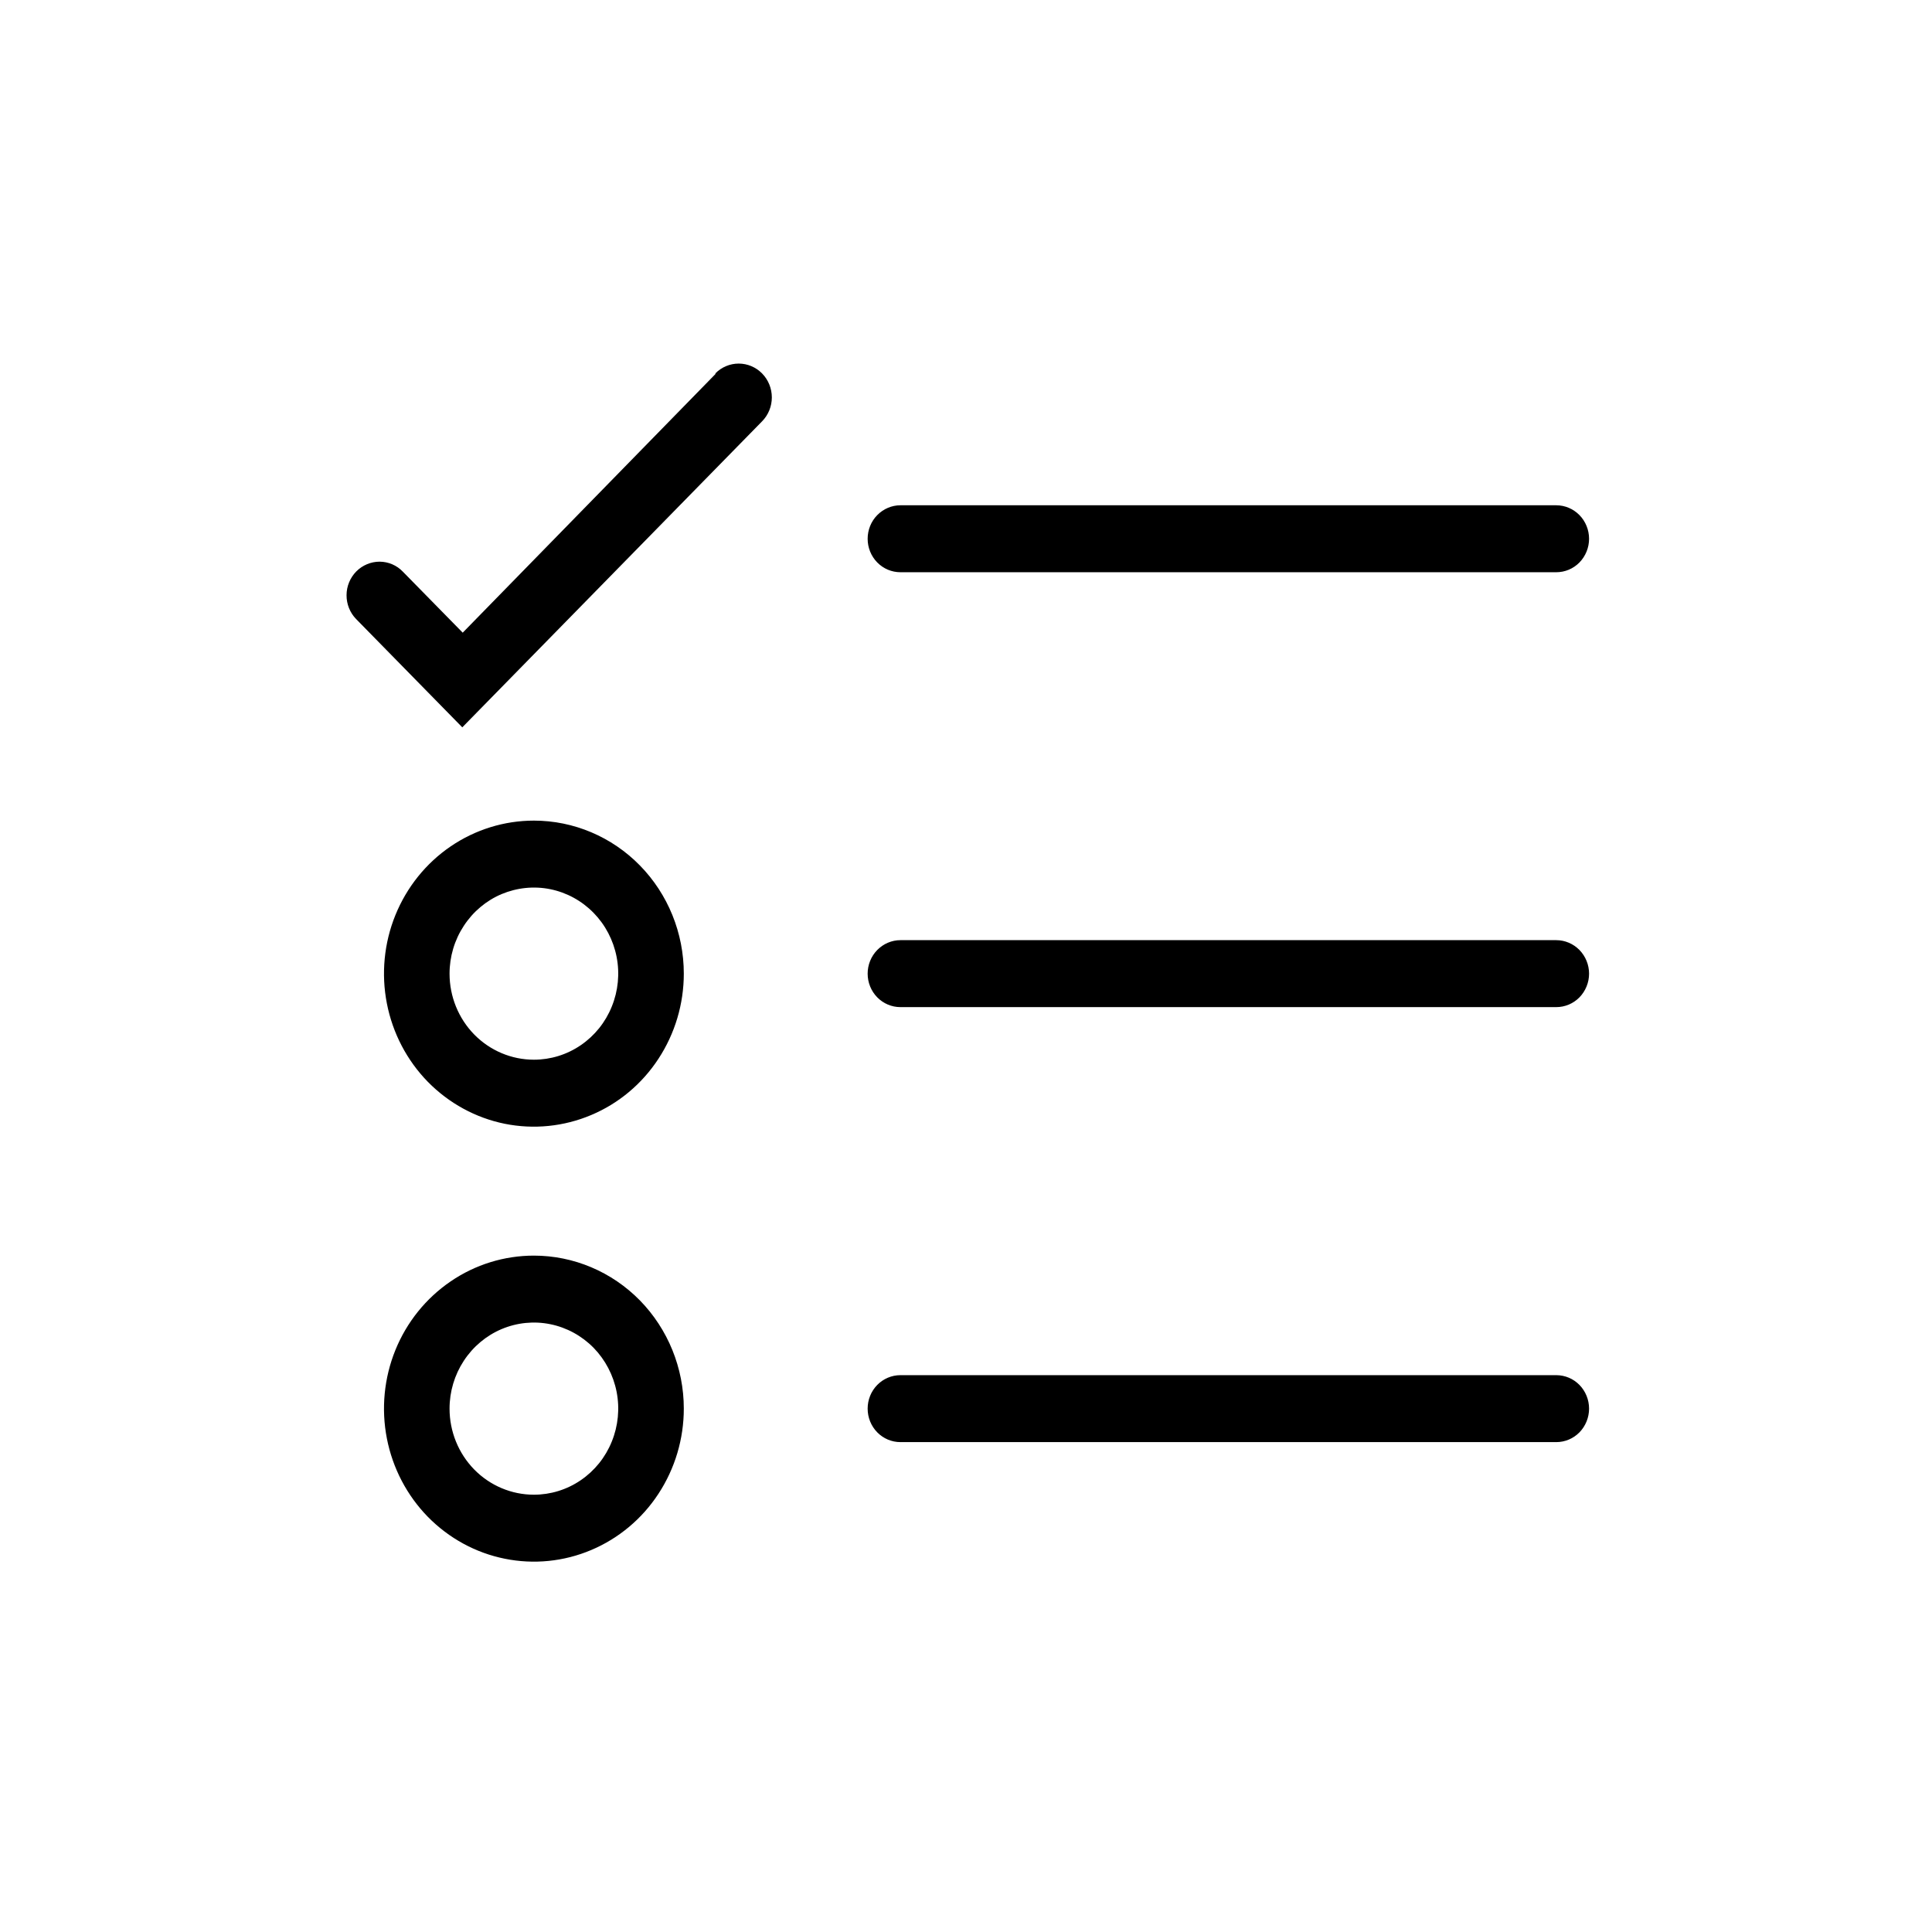 <svg width="32" height="32" viewBox="0 0 32 32" xmlns="http://www.w3.org/2000/svg">
<path d="M14.914 9.478H25.776C25.921 9.478 26.059 9.42 26.161 9.316C26.262 9.212 26.32 9.071 26.32 8.924C26.32 8.777 26.262 8.635 26.161 8.532C26.059 8.428 25.921 8.369 25.776 8.369H14.914C14.77 8.369 14.632 8.428 14.53 8.532C14.428 8.635 14.371 8.777 14.371 8.924C14.371 9.071 14.428 9.212 14.53 9.316C14.632 9.42 14.77 9.478 14.914 9.478V9.478ZM11.854 6.191L7.664 10.479L6.673 9.469C6.572 9.363 6.433 9.304 6.288 9.303C6.144 9.303 6.004 9.361 5.901 9.465C5.799 9.569 5.74 9.71 5.74 9.858C5.739 10.006 5.796 10.148 5.898 10.253L7.657 12.047L12.623 6.978C12.726 6.873 12.784 6.731 12.784 6.582C12.784 6.434 12.726 6.291 12.623 6.186C12.52 6.081 12.381 6.022 12.235 6.022C12.09 6.022 11.95 6.081 11.847 6.186L11.854 6.191ZM25.776 15.572H14.914C14.77 15.572 14.632 15.631 14.53 15.735C14.428 15.839 14.371 15.98 14.371 16.127C14.371 16.274 14.428 16.415 14.53 16.519C14.632 16.623 14.77 16.681 14.914 16.681H25.776C25.921 16.681 26.059 16.623 26.161 16.519C26.262 16.415 26.32 16.274 26.32 16.127C26.32 15.98 26.262 15.839 26.161 15.735C26.059 15.631 25.921 15.572 25.776 15.572ZM8.843 13.592C8.352 13.592 7.872 13.741 7.464 14.019C7.055 14.298 6.737 14.694 6.549 15.157C6.361 15.62 6.312 16.13 6.408 16.621C6.504 17.113 6.74 17.564 7.087 17.919C7.435 18.273 7.877 18.515 8.359 18.613C8.84 18.71 9.339 18.66 9.793 18.468C10.247 18.277 10.635 17.952 10.907 17.535C11.18 17.118 11.326 16.628 11.326 16.127C11.326 15.454 11.064 14.81 10.599 14.335C10.133 13.859 9.501 13.592 8.843 13.592V13.592ZM7.446 16.127C7.446 15.845 7.528 15.569 7.682 15.335C7.835 15.1 8.053 14.917 8.308 14.809C8.564 14.702 8.845 14.673 9.115 14.728C9.386 14.783 9.635 14.919 9.831 15.119C10.026 15.318 10.159 15.572 10.213 15.849C10.267 16.125 10.239 16.412 10.133 16.672C10.028 16.933 9.849 17.155 9.619 17.312C9.389 17.469 9.119 17.552 8.843 17.552C8.473 17.552 8.117 17.402 7.855 17.135C7.593 16.867 7.446 16.505 7.446 16.127V16.127ZM25.776 22.777H14.914C14.77 22.777 14.632 22.835 14.53 22.939C14.428 23.043 14.371 23.184 14.371 23.331C14.371 23.479 14.428 23.62 14.53 23.724C14.632 23.828 14.77 23.886 14.914 23.886H25.776C25.921 23.886 26.059 23.828 26.161 23.724C26.262 23.62 26.32 23.479 26.32 23.331C26.32 23.184 26.262 23.043 26.161 22.939C26.059 22.835 25.921 22.777 25.776 22.777ZM8.843 20.797C8.352 20.797 7.872 20.945 7.464 21.224C7.055 21.503 6.737 21.898 6.549 22.361C6.361 22.825 6.312 23.334 6.408 23.826C6.504 24.318 6.74 24.769 7.087 25.124C7.435 25.478 7.877 25.72 8.359 25.817C8.84 25.915 9.339 25.865 9.793 25.673C10.247 25.481 10.635 25.157 10.907 24.74C11.18 24.323 11.326 23.833 11.326 23.331C11.326 22.659 11.064 22.015 10.599 21.539C10.133 21.064 9.501 20.797 8.843 20.797ZM7.446 23.331C7.446 23.049 7.528 22.774 7.682 22.539C7.835 22.305 8.053 22.122 8.308 22.014C8.564 21.906 8.845 21.878 9.115 21.933C9.386 21.988 9.635 22.124 9.831 22.323C10.026 22.523 10.159 22.777 10.213 23.053C10.267 23.33 10.239 23.617 10.133 23.877C10.028 24.138 9.849 24.36 9.619 24.517C9.389 24.674 9.119 24.757 8.843 24.757C8.473 24.757 8.117 24.607 7.855 24.34C7.593 24.072 7.446 23.71 7.446 23.331Z"/>
</svg>
